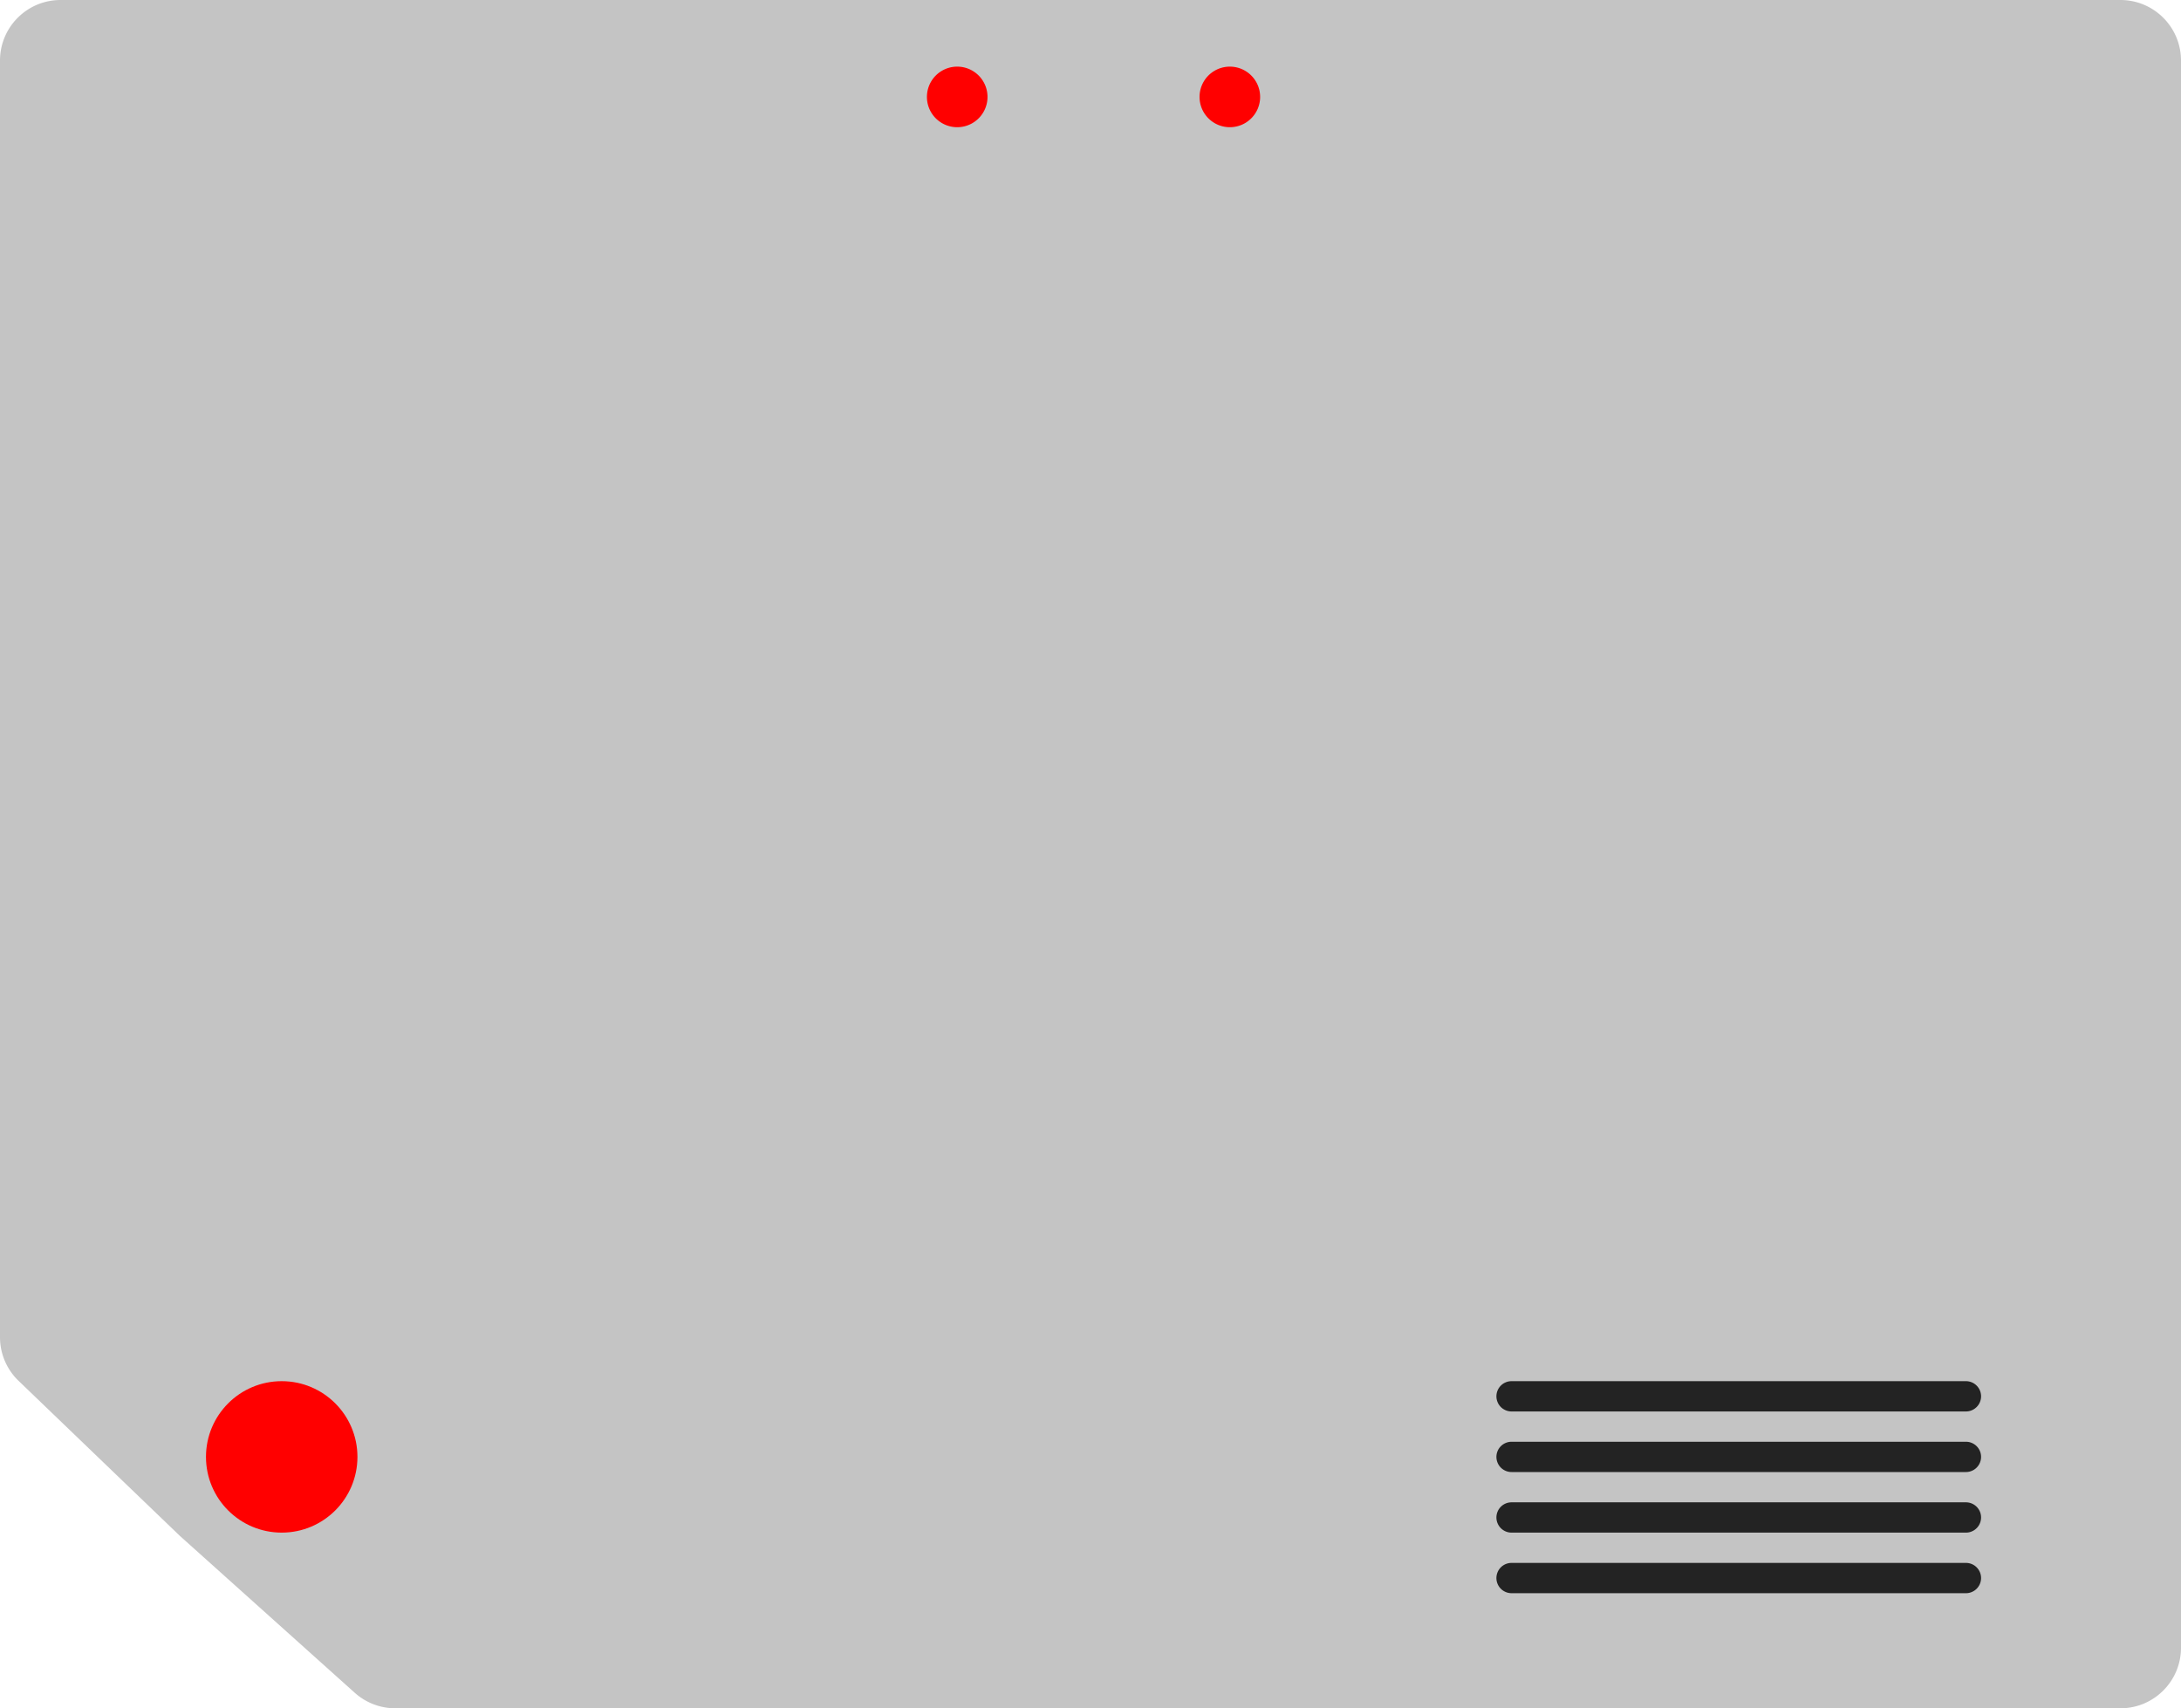 <svg width="360" height="282" fill="none" xmlns="http://www.w3.org/2000/svg"><path d="M0 10C0 4.477 4.477 0 10 0h340c5.523 0 10 4.477 10 10v262c0 5.523-4.477 10-10 10H65.24c-2.465 0-4.843-.911-6.678-2.557L29.647 253.5 3.07 227.951A10 10 0 0 1 0 220.742V10Z" fill="#C4C4C4"/><circle cx="46.5" cy="240.5" r="12.5" fill="red"/><path d="M163 16a5 5 0 1 1-10 0 5 5 0 0 1 10 0Zm45 0a5 5 0 1 1-10 0 5 5 0 0 1 10 0Z" fill="red"/><path d="M247 230.5a2.5 2.5 0 0 1 2.5-2.5h75a2.5 2.5 0 1 1 0 5h-75a2.5 2.5 0 0 1-2.5-2.5Zm0 10a2.5 2.5 0 0 1 2.5-2.5h75a2.5 2.5 0 1 1 0 5h-75a2.5 2.5 0 0 1-2.5-2.5Zm0 10a2.5 2.5 0 0 1 2.5-2.5h75a2.5 2.5 0 1 1 0 5h-75a2.5 2.5 0 0 1-2.5-2.5Zm0 10a2.5 2.5 0 0 1 2.5-2.5h75a2.5 2.5 0 1 1 0 5h-75a2.5 2.5 0 0 1-2.5-2.5Z" fill="#232323"/></svg>